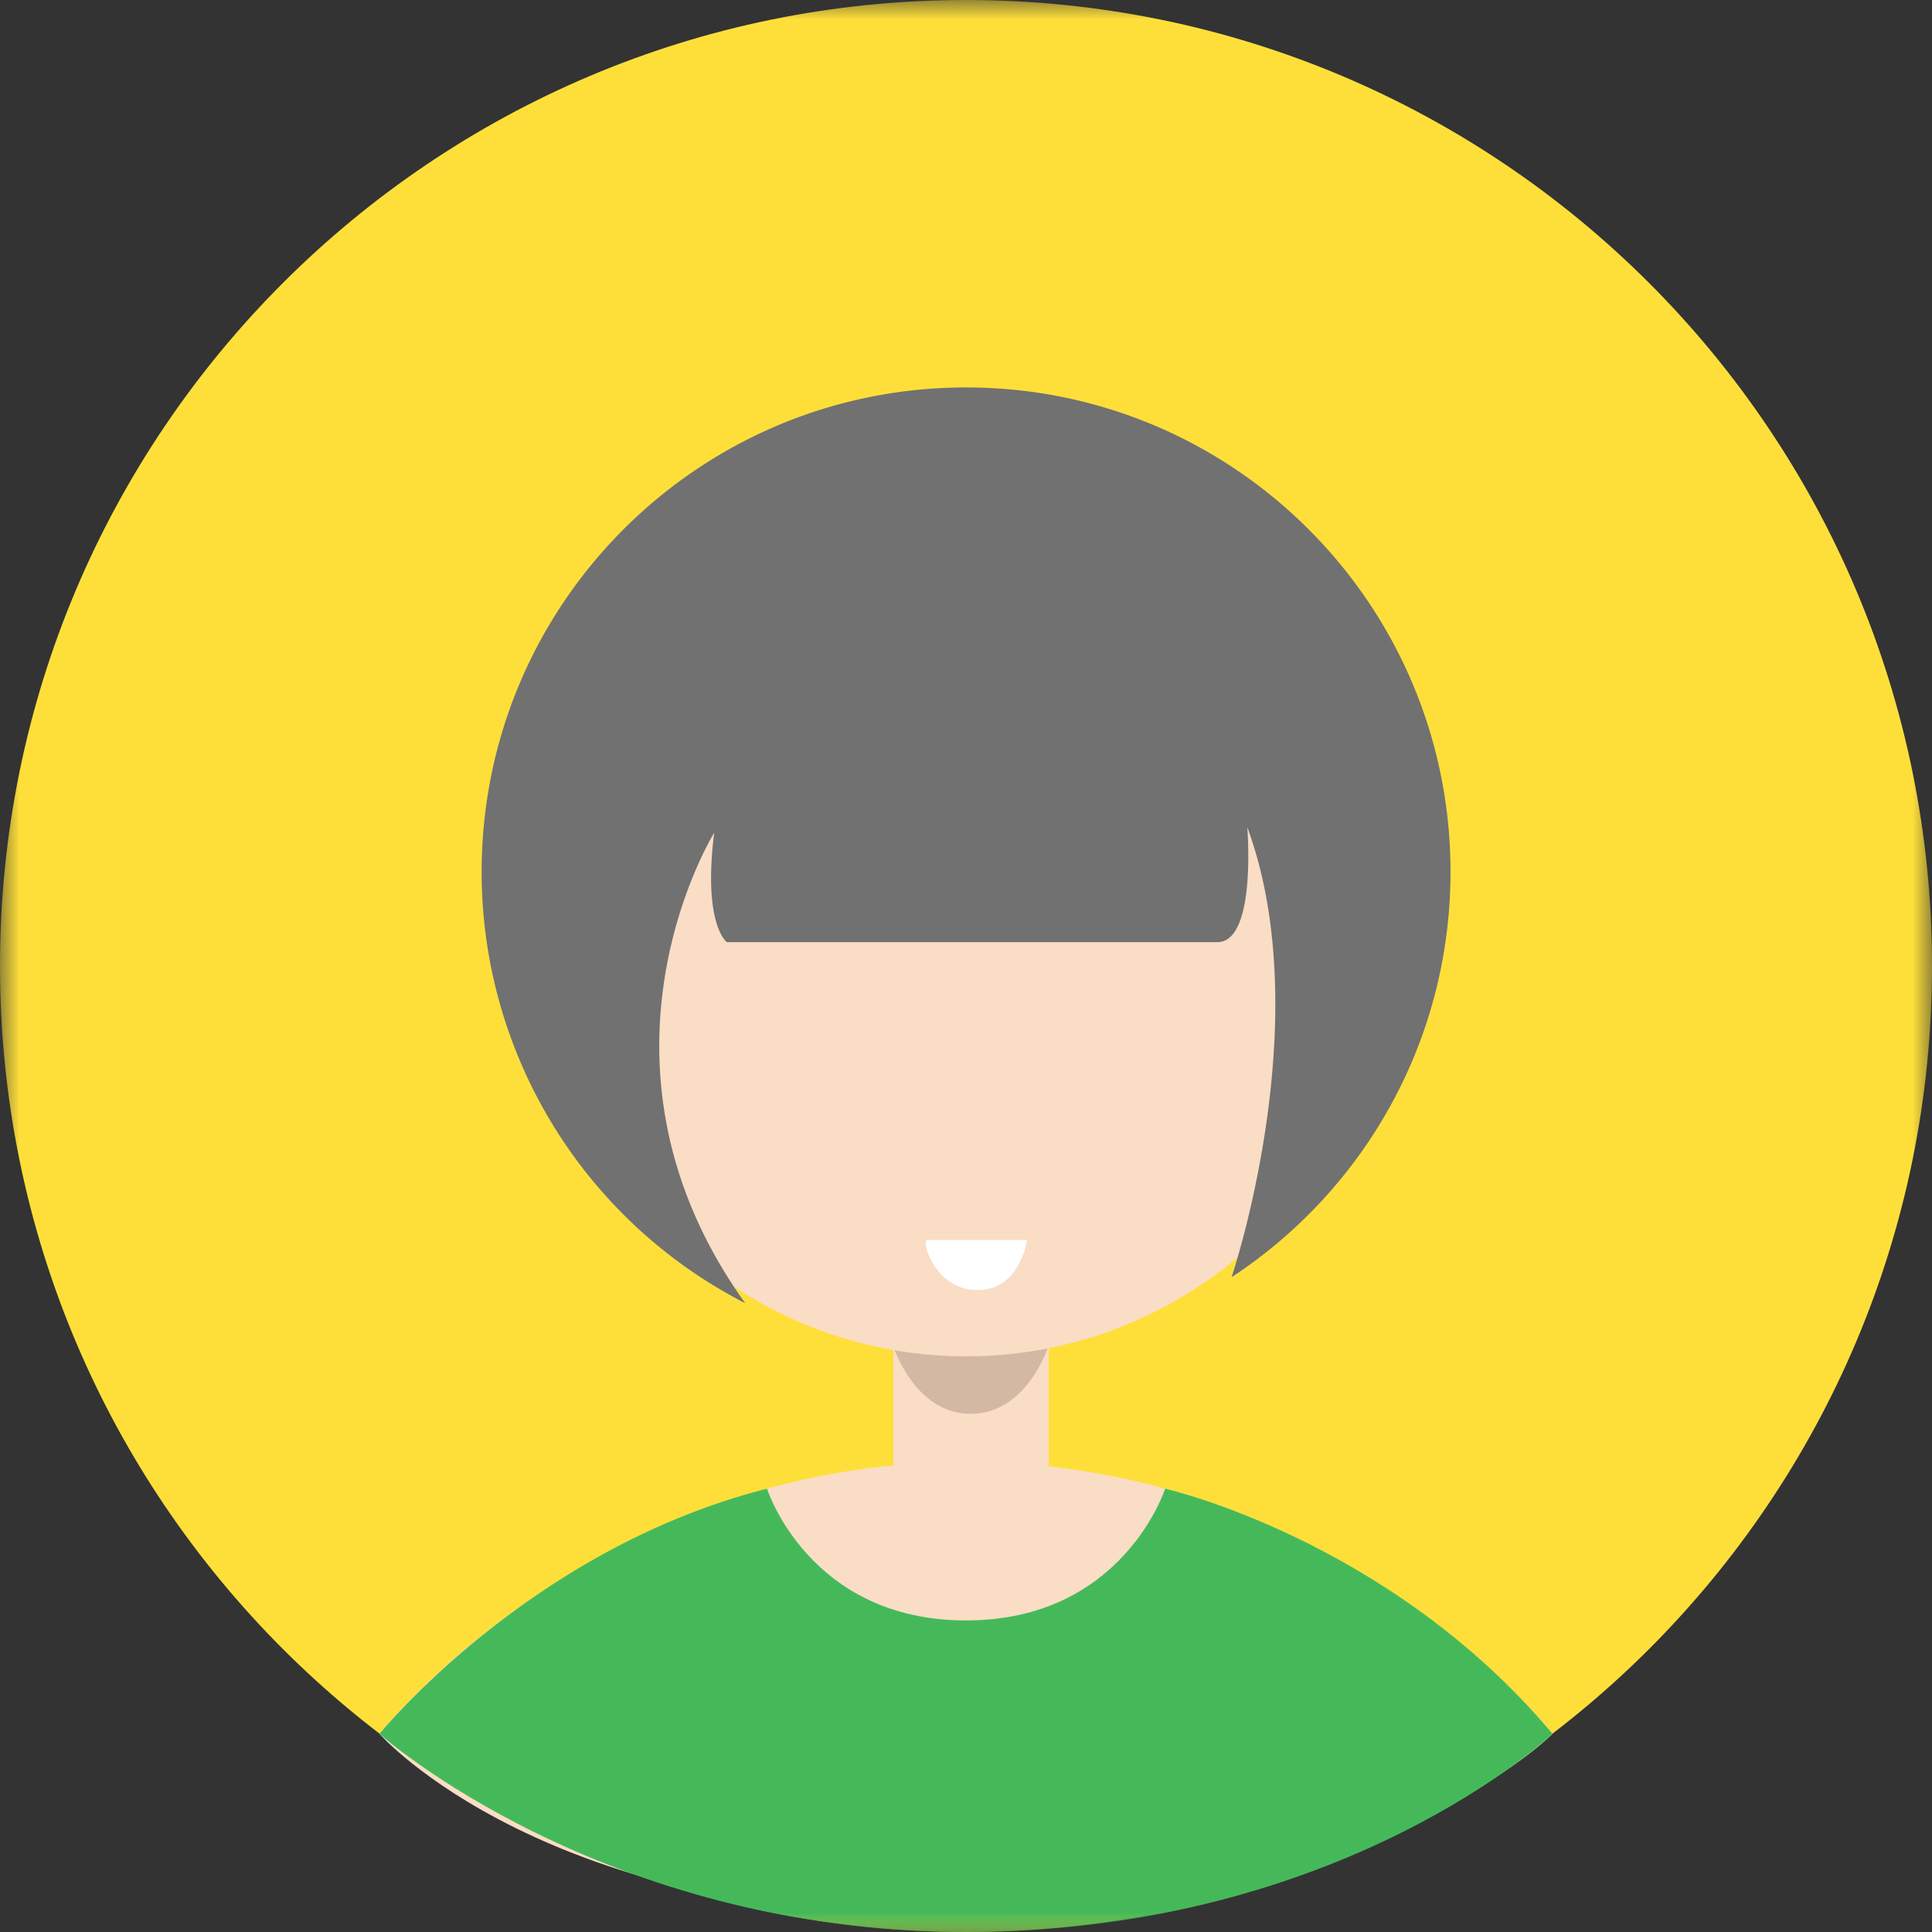 <svg xmlns="http://www.w3.org/2000/svg" xmlns:xlink="http://www.w3.org/1999/xlink" width="50" height="50" viewBox="0 0 50 50"><rect x="0" y="0" width="50" height="50" fill="#333333" stroke="none"/><defs><path id="a" d="M25 0H0v50h50V0z"/><path id="c" d="M0 50h50V0H0z"/></defs><g fill="none" fill-rule="evenodd"><mask id="b" fill="#fff"><use xlink:href="#a"/></mask><path fill="#FEDF3A" d="M50 25c0 13.807-11.193 25-25 25S0 38.807 0 25 11.193 0 25 0s25 11.193 25 25" mask="url(#b)"/><mask id="d" fill="#fff"><use xlink:href="#c"/></mask><path fill="#FADDC5" d="M23.12 39.606h4.02V34.25h-4.02z" mask="url(#d)"/><path fill="#FADDC5" d="M9.82 44.872s5.506-7.038 15.18-7.038c9.675 0 15.18 7.038 15.18 7.038S35.83 49.304 25 49.56c-10.828.256-15.18-4.688-15.18-4.688" mask="url(#d)"/><path fill="#45B95A" d="M19.85 38.527s1.082 3.41 5.15 3.41c4.07 0 5.153-3.41 5.153-3.41s5.792 1.305 10.028 6.345c0 0-5.41 5.128-15.18 5.128-9.448 0-15.18-5.128-15.18-5.128s3.883-4.787 10.03-6.345" mask="url(#d)"/><path fill="#D3B8A3" d="M23.107 34.816h4.033s-.54 1.764-2.008 1.774c-1.47.01-2.025-1.774-2.025-1.774" mask="url(#d)"/><path fill="#FADDC5" d="M36.225 23.492c0 6.41-5.025 11.61-11.224 11.61-6.197 0-11.223-5.2-11.223-11.61 0-6.412 5.026-11.61 11.224-11.61 6.2 0 11.225 5.198 11.225 11.61" mask="url(#d)"/><path fill="#717171" d="M19.285 33.726a12.535 12.535 0 0 1-6.82-11.162c0-6.924 5.613-12.537 12.536-12.537 6.925 0 12.538 5.613 12.538 12.537 0 4.387-2.253 8.25-5.666 10.49 0 0 2.25-6.648.406-11.648 0 0 .25 2.977-.775 2.977H18.81s-.624-.447-.327-2.83c0 0-3.68 5.918.803 12.173" mask="url(#d)"/><path fill="#FFF" d="M23.988 32.09h2.59s-.164 1.296-1.28 1.296c-1.117 0-1.458-1.295-1.31-1.295" mask="url(#d)"/></g></svg>